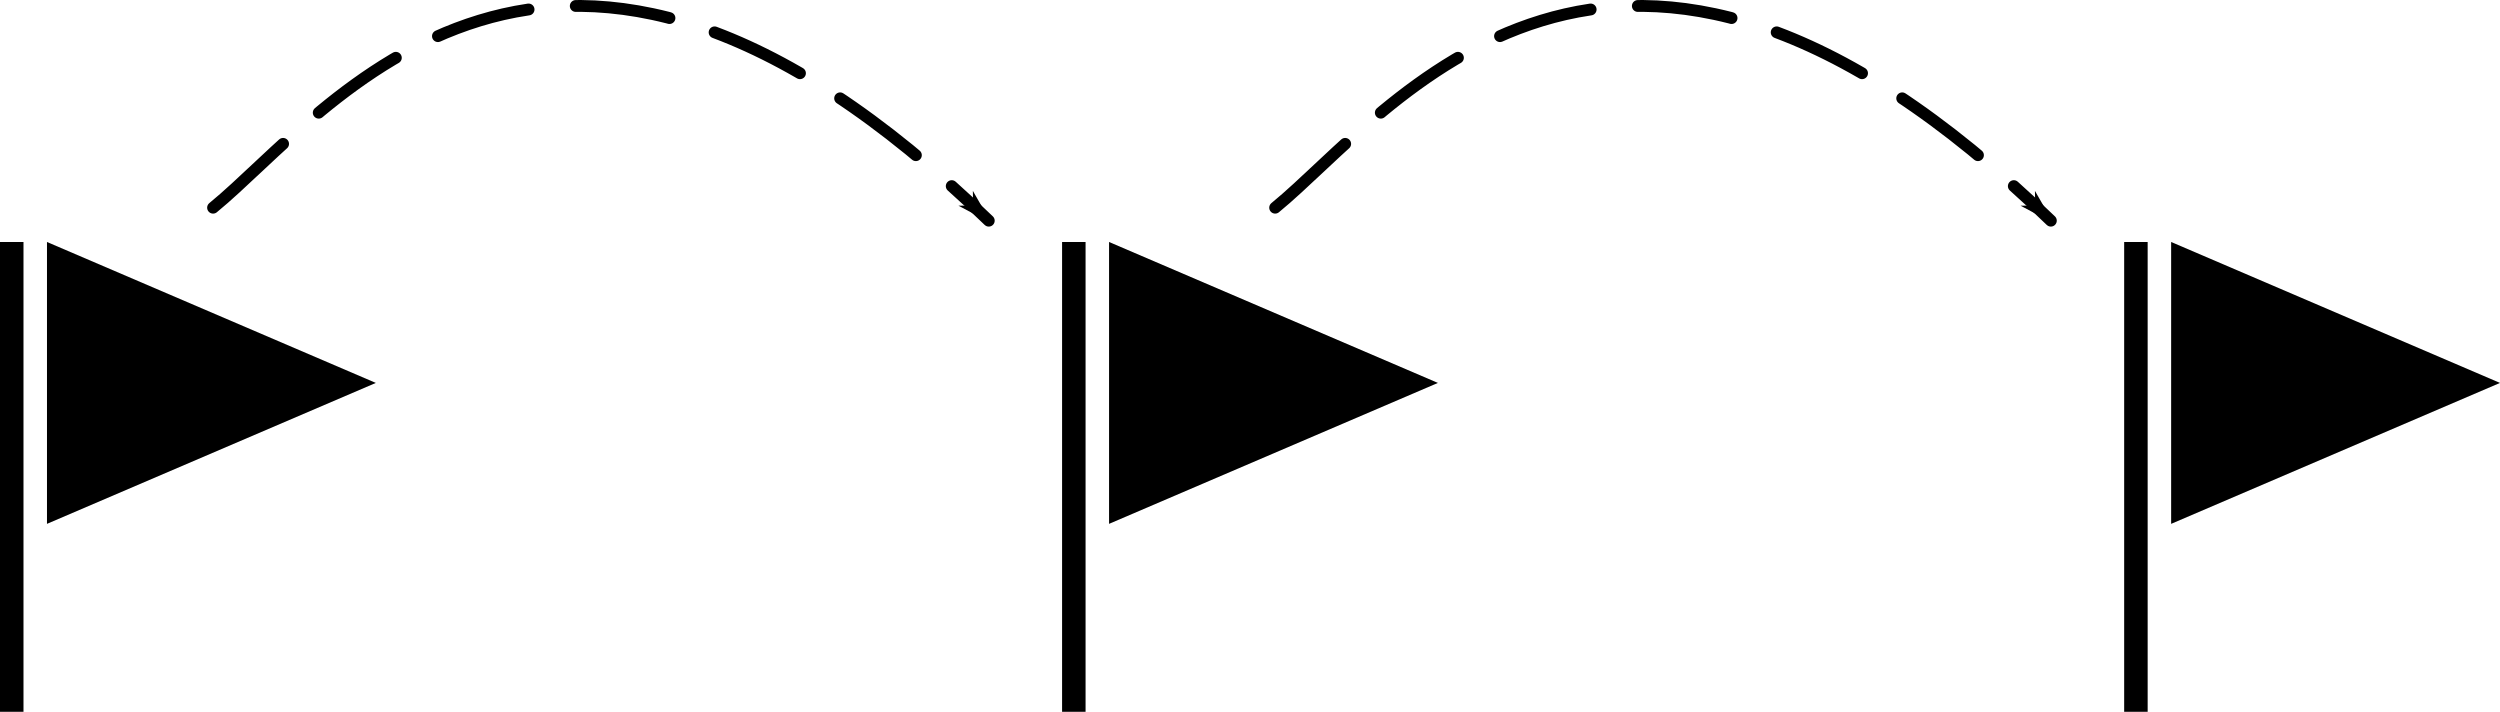 <?xml version="1.0" encoding="UTF-8" standalone="no"?>
<svg
   xmlns:dc="http://purl.org/dc/elements/1.1/"
   xmlns:cc="http://creativecommons.org/ns#"
   xmlns:rdf="http://www.w3.org/1999/02/22-rdf-syntax-ns#"
   xmlns:svg="http://www.w3.org/2000/svg"
   xmlns="http://www.w3.org/2000/svg"
   xmlns:sodipodi="http://sodipodi.sourceforge.net/DTD/sodipodi-0.dtd"
   xmlns:inkscape="http://www.inkscape.org/namespaces/inkscape"
   version="1.1"
   viewBox="0 0 532.151 151.508"
   id="svg99"
   sodipodi:docname="jumpy.svg"
   inkscape:version="1.0rc1 (09960d6, 2020-04-09)"
   width="532.151"
   height="151.508">
  <defs
     id="defs103">
    <marker
       inkscape:stockid="Arrow1Lend"
       orient="auto"
       refY="0"
       refX="0"
       id="Arrow1Lend"
       style="overflow:visible"
       inkscape:isstock="true">
      <path
         id="path987"
         d="M 0,0 5,-5 -12.5,0 5,5 Z"
         style="fill:#000000;fill-opacity:1;fill-rule:evenodd;stroke:#000000;stroke-width:1pt;stroke-opacity:1"
         transform="matrix(-0.8,0,0,-0.8,-10,0)"
         inkscape:connector-curvature="0" />
    </marker>
    <marker
       inkscape:isstock="true"
       style="overflow:visible"
       id="Arrow1Lend-3"
       refX="0"
       refY="0"
       orient="auto"
       inkscape:stockid="Arrow1Lend">
      <path
         inkscape:connector-curvature="0"
         transform="matrix(-0.8,0,0,-0.8,-10,0)"
         style="fill:#000000;fill-opacity:1;fill-rule:evenodd;stroke:#000000;stroke-width:1pt;stroke-opacity:1"
         d="M 0,0 5,-5 -12.5,0 5,5 Z"
         id="path987-7" />
    </marker>
  </defs>
  <sodipodi:namedview
     inkscape:document-rotation="0"
     pagecolor="#ffffff"
     bordercolor="#666666"
     borderopacity="1"
     objecttolerance="10"
     gridtolerance="10"
     guidetolerance="10"
     inkscape:pageopacity="0"
     inkscape:pageshadow="2"
     inkscape:window-width="1280"
     inkscape:window-height="720"
     id="namedview101"
     showgrid="false"
     inkscape:zoom="1"
     inkscape:cx="312.98004"
     inkscape:cy="118.37641"
     inkscape:window-x="0"
     inkscape:window-y="0"
     inkscape:window-maximized="0"
     inkscape:current-layer="svg99"
     fit-margin-top="0"
     fit-margin-left="0"
     fit-margin-right="0"
     fit-margin-bottom="0" />
  <g
     id="g109"
     transform="translate(-10,51.508)">
    <rect
       id="rect95"
       height="100"
       width="5"
       y="0"
       x="10" />
    <polygon
       id="polygon97"
       points="20,60 20,0 90,30 " />
  </g>
  <g
     id="g109-9"
     transform="translate(216.075,51.508)">
    <rect
       x="10"
       y="0"
       width="5"
       height="100"
       id="rect95-7" />
    <polygon
       points="90,30 20,60 20,0 "
       id="polygon97-0" />
  </g>
  <g
     transform="translate(442.151,51.508)"
     id="g109-9-3">
    <rect
       id="rect95-7-9"
       height="100"
       width="5"
       y="0"
       x="10" />
    <polygon
       id="polygon97-0-8"
       points="90,30 20,60 20,0 " />
  </g>
  <path
     style="fill:none;stroke:#000000;stroke-width:2.521;stroke-linecap:round;stroke-linejoin:miter;stroke-miterlimit:4;stroke-dasharray:20.168, 10.084;stroke-dashoffset:0;stroke-opacity:1;marker-end:url(#Arrow1Lend)"
     d="m 45.355,44.208 c 24.102,-19.663 72.062,-87.458 165.113,2.763"
     id="path159"
     inkscape:connector-curvature="0"
     sodipodi:nodetypes="cc" />
  <path
     sodipodi:nodetypes="cc"
     inkscape:connector-curvature="0"
     id="path159-9"
     d="m 271.43,44.208 c 24.102,-19.663 72.062,-87.458 165.113,2.763"
     style="fill:none;stroke:#000000;stroke-width:2.521;stroke-linecap:round;stroke-linejoin:miter;stroke-miterlimit:4;stroke-dasharray:20.168, 10.084;stroke-dashoffset:0;stroke-opacity:1;marker-end:url(#Arrow1Lend-3)" />
</svg>
